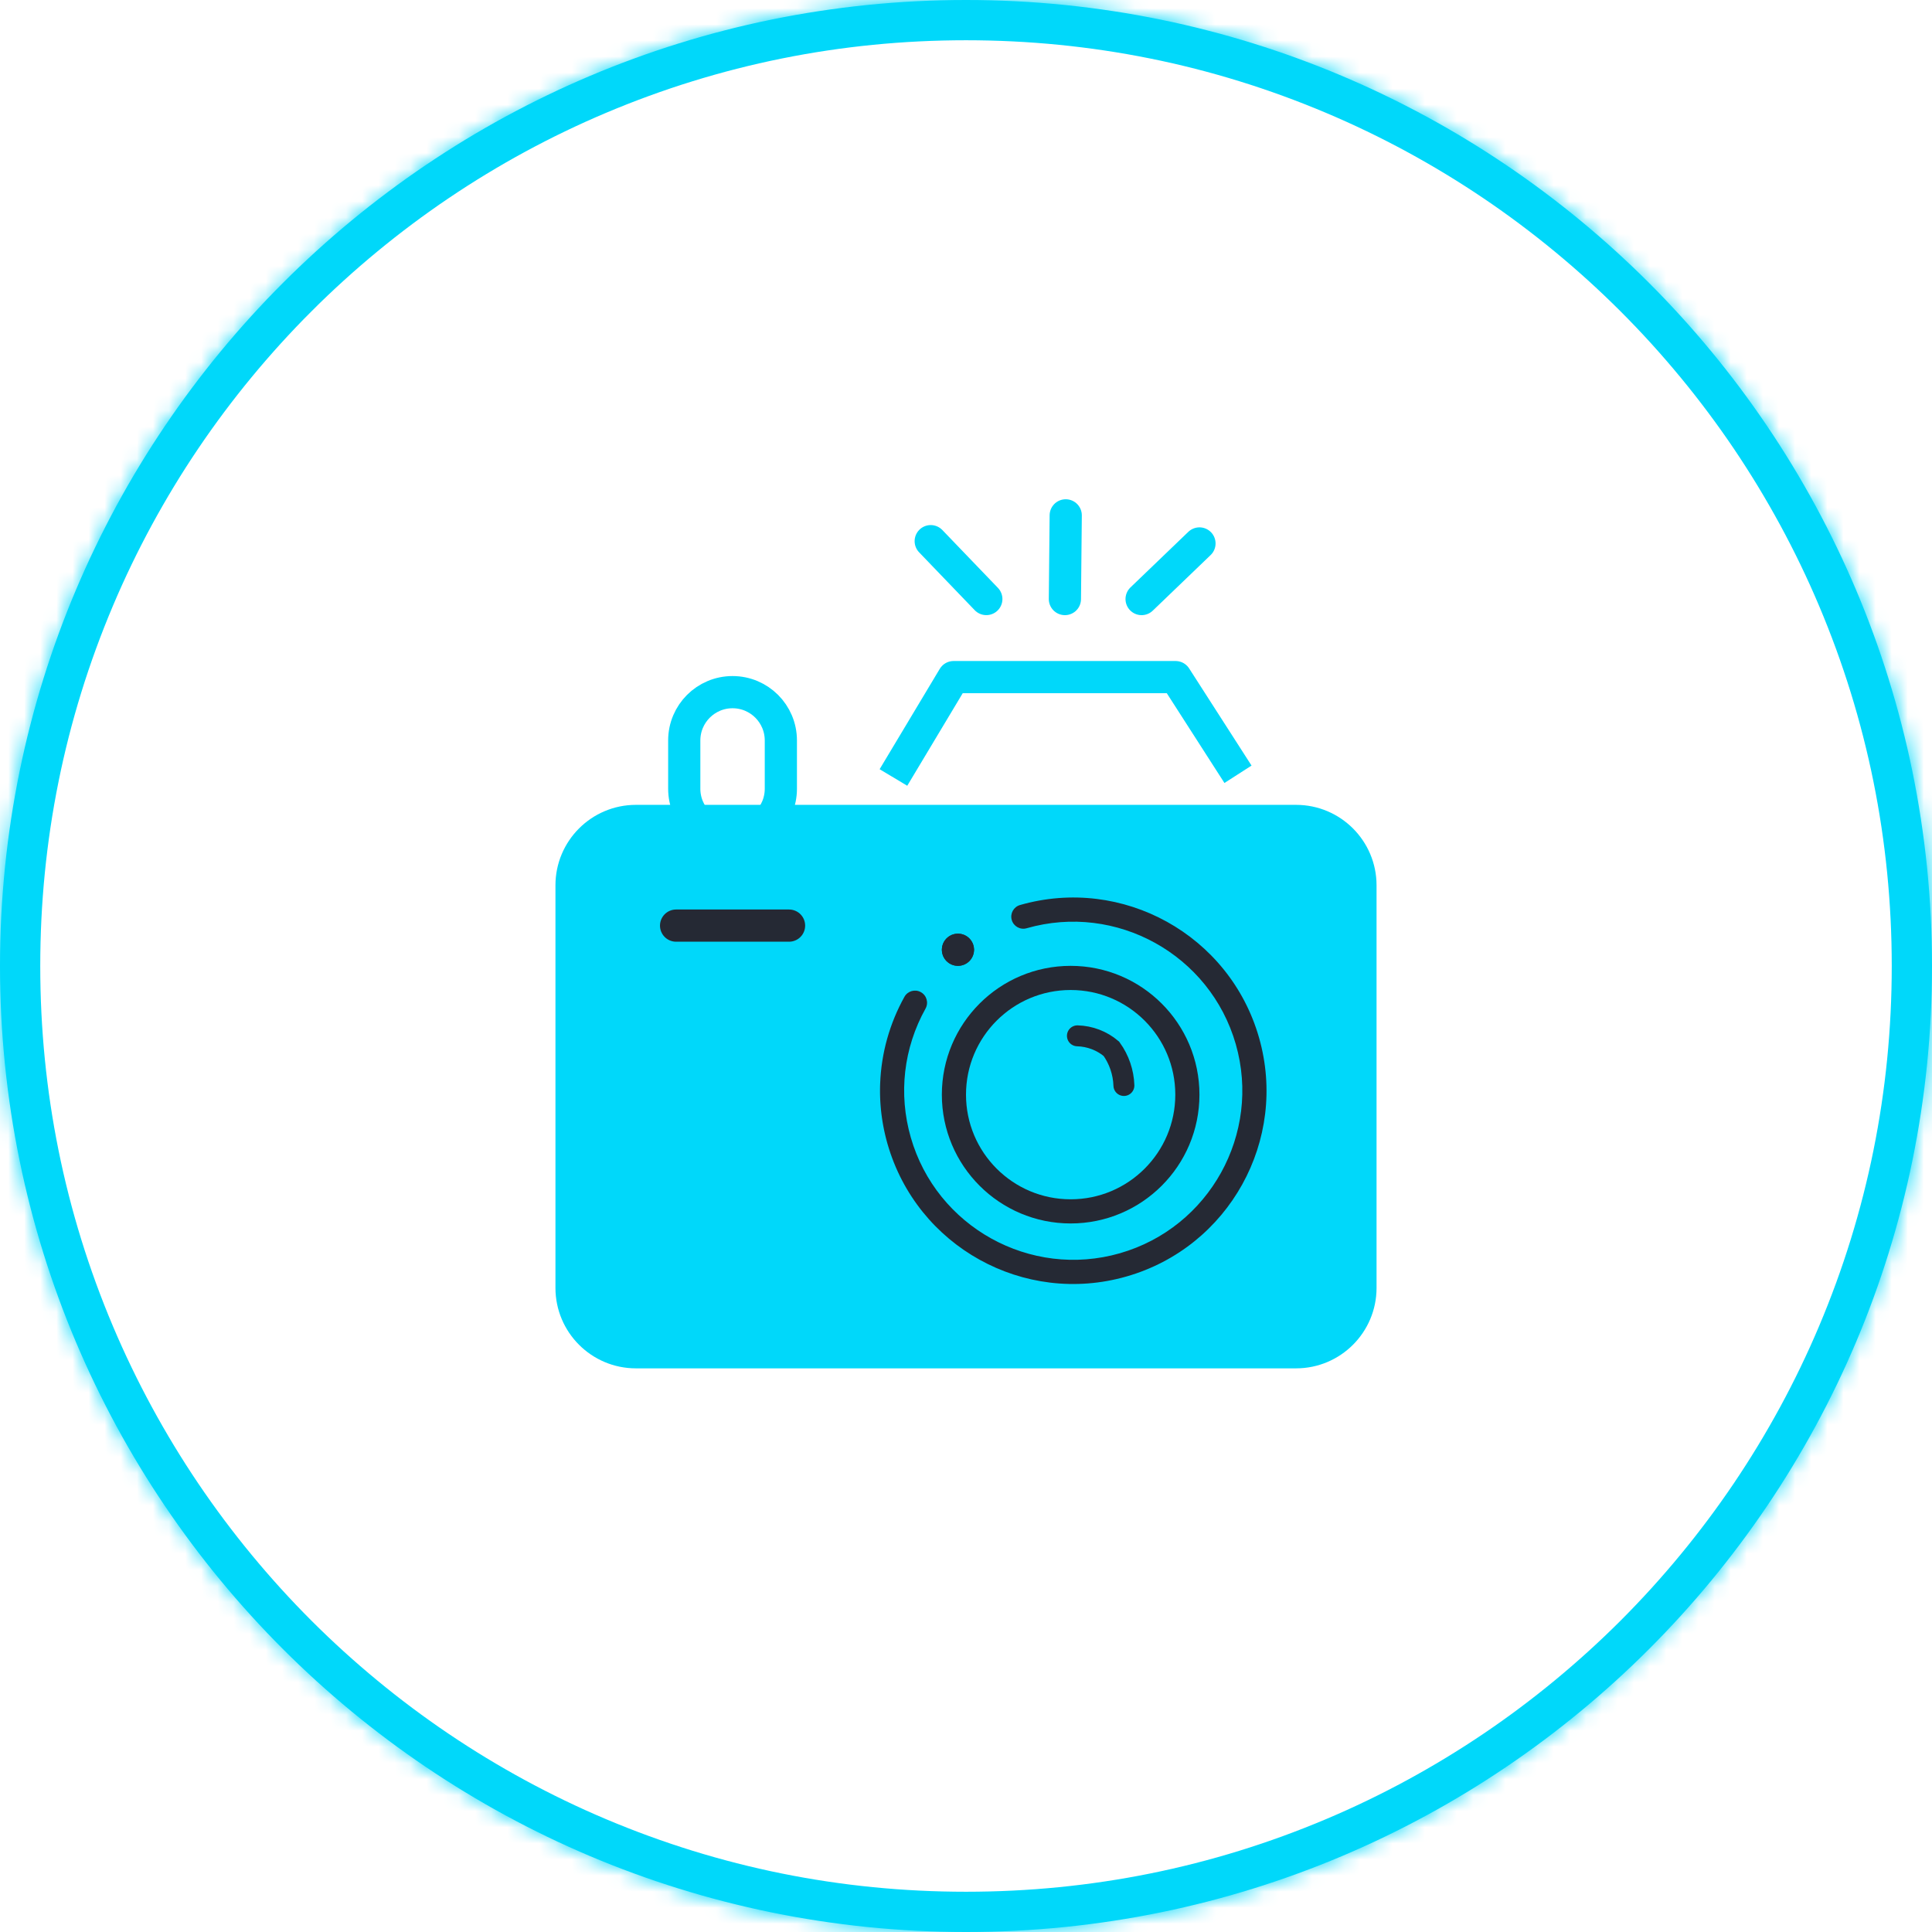<svg width="120" height="120" viewBox="0 0 120 120" fill="none" xmlns="http://www.w3.org/2000/svg">
    <path d="M60 118.5C52.1 118.5 44.44 116.953 37.23 113.903C33.764 112.438 30.421 110.623 27.293 108.51C24.195 106.417 21.282 104.013 18.634 101.366C15.987 98.718 13.583 95.805 11.49 92.707C9.377 89.579 7.562 86.236 6.097 82.77C3.047 75.56 1.5 67.9 1.5 60C1.5 52.1 3.047 44.44 6.097 37.23C7.562 33.764 9.377 30.421 11.49 27.293C13.583 24.195 15.987 21.282 18.634 18.634L17.927 17.927L18.634 18.634C21.282 15.987 24.195 13.583 27.293 11.49C30.421 9.377 33.764 7.562 37.23 6.097C44.44 3.047 52.1 1.5 60 1.5C67.9 1.5 75.56 3.047 82.77 6.097C86.236 7.562 89.579 9.377 92.707 11.49C95.805 13.583 98.718 15.987 101.366 18.634C104.013 21.282 106.417 24.195 108.51 27.293C110.623 30.421 112.438 33.764 113.903 37.23C116.953 44.44 118.5 52.1 118.5 60C118.5 67.9 116.953 75.56 113.903 82.77C112.438 86.236 110.623 89.579 108.51 92.707C106.417 95.805 104.013 98.718 101.366 101.366C98.718 104.013 95.805 106.417 92.707 108.51C89.579 110.623 86.236 112.438 82.77 113.903C75.56 116.953 67.9 118.5 60 118.5Z" stroke="#00D8FA" stroke-width="2"/>
    <mask id="path-2-inside-1_0_1" fill="white">
        <path d="M60 1C52.035 1 44.308 2.56 37.035 5.636C33.539 7.115 30.167 8.945 27.013 11.076C23.889 13.187 20.951 15.611 18.281 18.281C15.611 20.951 13.187 23.889 11.076 27.013C8.945 30.167 7.115 33.539 5.636 37.035C2.56 44.308 1 52.035 1 60C1 67.965 2.56 75.692 5.636 82.965C7.115 86.461 8.945 89.833 11.076 92.987C13.187 96.111 15.611 99.049 18.281 101.719C20.951 104.389 23.889 106.814 27.013 108.924C30.167 111.055 33.539 112.885 37.035 114.364C44.308 117.44 52.035 119 60 119C67.965 119 75.692 117.44 82.965 114.364C86.461 112.885 89.833 111.055 92.987 108.924C96.111 106.814 99.049 104.389 101.719 101.719C104.389 99.049 106.814 96.111 108.924 92.987C111.055 89.833 112.885 86.461 114.364 82.965C117.44 75.692 119 67.965 119 60C119 52.035 117.44 44.308 114.364 37.035C112.885 33.539 111.055 30.167 108.924 27.013C106.814 23.889 104.389 20.951 101.719 18.281C99.049 15.611 96.111 13.187 92.987 11.076C89.833 8.945 86.461 7.115 82.965 5.636C75.692 2.56 67.965 1 60 1ZM60 0C93.137 0 120 26.863 120 60C120 93.137 93.137 120 60 120C26.863 120 0 93.137 0 60C0 26.863 26.863 0 60 0Z"/>
    </mask>
    <path d="M60 1C52.035 1 44.308 2.56 37.035 5.636C33.539 7.115 30.167 8.945 27.013 11.076C23.889 13.187 20.951 15.611 18.281 18.281C15.611 20.951 13.187 23.889 11.076 27.013C8.945 30.167 7.115 33.539 5.636 37.035C2.56 44.308 1 52.035 1 60C1 67.965 2.56 75.692 5.636 82.965C7.115 86.461 8.945 89.833 11.076 92.987C13.187 96.111 15.611 99.049 18.281 101.719C20.951 104.389 23.889 106.814 27.013 108.924C30.167 111.055 33.539 112.885 37.035 114.364C44.308 117.44 52.035 119 60 119C67.965 119 75.692 117.44 82.965 114.364C86.461 112.885 89.833 111.055 92.987 108.924C96.111 106.814 99.049 104.389 101.719 101.719C104.389 99.049 106.814 96.111 108.924 92.987C111.055 89.833 112.885 86.461 114.364 82.965C117.44 75.692 119 67.965 119 60C119 52.035 117.44 44.308 114.364 37.035C112.885 33.539 111.055 30.167 108.924 27.013C106.814 23.889 104.389 20.951 101.719 18.281C99.049 15.611 96.111 13.187 92.987 11.076C89.833 8.945 86.461 7.115 82.965 5.636C75.692 2.56 67.965 1 60 1ZM60 0C93.137 0 120 26.863 120 60C120 93.137 93.137 120 60 120C26.863 120 0 93.137 0 60C0 26.863 26.863 0 60 0Z" fill="#00D8FA"/>
    <path d="M37.035 5.636L37.814 7.478V7.478L37.035 5.636ZM27.013 11.076L25.894 9.418L25.894 9.418L27.013 11.076ZM18.281 18.281L19.695 19.695L19.695 19.695L18.281 18.281ZM11.076 27.013L9.418 25.894L9.418 25.894L11.076 27.013ZM5.636 37.035L7.478 37.814H7.478L5.636 37.035ZM5.636 82.965L7.478 82.186L7.478 82.186L5.636 82.965ZM11.076 92.987L9.418 94.106L9.418 94.106L11.076 92.987ZM18.281 101.719L19.695 100.305H19.695L18.281 101.719ZM27.013 108.924L25.894 110.582H25.894L27.013 108.924ZM37.035 114.364L37.814 112.522L37.035 114.364ZM82.965 114.364L82.186 112.522H82.186L82.965 114.364ZM92.987 108.924L94.106 110.582V110.582L92.987 108.924ZM108.924 92.987L110.582 94.106H110.582L108.924 92.987ZM114.364 82.965L112.522 82.186V82.186L114.364 82.965ZM114.364 37.035L112.522 37.814L114.364 37.035ZM108.924 27.013L110.582 25.894V25.894L108.924 27.013ZM101.719 18.281L100.305 19.695V19.695L101.719 18.281ZM92.987 11.076L94.106 9.418L94.106 9.418L92.987 11.076ZM82.965 5.636L82.186 7.478L82.186 7.478L82.965 5.636ZM60 -1C51.769 -1 43.778 0.613 36.256 3.794L37.814 7.478C44.838 4.507 52.3 3 60 3V-1ZM36.256 3.794C32.64 5.323 29.155 7.215 25.894 9.418L28.133 12.733C31.18 10.674 34.438 8.906 37.814 7.478L36.256 3.794ZM25.894 9.418C22.663 11.601 19.627 14.106 16.866 16.866L19.695 19.695C22.275 17.115 25.114 14.772 28.133 12.733L25.894 9.418ZM16.866 16.866C14.106 19.627 11.601 22.663 9.418 25.894L12.733 28.133C14.772 25.114 17.115 22.275 19.695 19.695L16.866 16.866ZM9.418 25.894C7.215 29.155 5.323 32.64 3.794 36.256L7.478 37.814C8.906 34.438 10.674 31.18 12.733 28.133L9.418 25.894ZM3.794 36.256C0.613 43.778 -1 51.769 -1 60H3C3 52.3 4.507 44.838 7.478 37.814L3.794 36.256ZM-1 60C-1 68.231 0.613 76.222 3.794 83.744L7.478 82.186C4.507 75.162 3 67.7 3 60H-1ZM3.794 83.744C5.323 87.36 7.215 90.845 9.418 94.106L12.733 91.867C10.674 88.82 8.906 85.562 7.478 82.186L3.794 83.744ZM9.418 94.106C11.601 97.337 14.106 100.373 16.866 103.134L19.695 100.305C17.115 97.725 14.772 94.886 12.733 91.867L9.418 94.106ZM16.866 103.134C19.627 105.894 22.663 108.399 25.894 110.582L28.133 107.267C25.114 105.228 22.275 102.885 19.695 100.305L16.866 103.134ZM25.894 110.582C29.155 112.785 32.64 114.677 36.256 116.206L37.814 112.522C34.438 111.094 31.18 109.326 28.133 107.267L25.894 110.582ZM36.256 116.206C43.778 119.387 51.769 121 60 121V117C52.3 117 44.838 115.493 37.814 112.522L36.256 116.206ZM60 121C68.231 121 76.222 119.387 83.744 116.206L82.186 112.522C75.162 115.493 67.7 117 60 117V121ZM83.744 116.206C87.36 114.677 90.845 112.785 94.106 110.582L91.867 107.267C88.82 109.326 85.562 111.094 82.186 112.522L83.744 116.206ZM94.106 110.582C97.337 108.399 100.373 105.894 103.134 103.134L100.305 100.305C97.725 102.885 94.886 105.228 91.867 107.267L94.106 110.582ZM103.134 103.134C105.894 100.373 108.399 97.337 110.582 94.106L107.267 91.867C105.228 94.886 102.885 97.725 100.305 100.305L103.134 103.134ZM110.582 94.106C112.785 90.845 114.677 87.36 116.206 83.744L112.522 82.186C111.094 85.562 109.326 88.82 107.267 91.867L110.582 94.106ZM116.206 83.744C119.387 76.222 121 68.231 121 60H117C117 67.7 115.493 75.162 112.522 82.186L116.206 83.744ZM121 60C121 51.769 119.387 43.778 116.206 36.256L112.522 37.814C115.493 44.838 117 52.3 117 60H121ZM116.206 36.256C114.677 32.64 112.785 29.155 110.582 25.894L107.267 28.133C109.326 31.18 111.094 34.438 112.522 37.814L116.206 36.256ZM110.582 25.894C108.399 22.663 105.894 19.627 103.134 16.866L100.305 19.695C102.885 22.275 105.228 25.114 107.267 28.133L110.582 25.894ZM103.134 16.866C100.373 14.106 97.337 11.601 94.106 9.418L91.867 12.733C94.886 14.772 97.725 17.115 100.305 19.695L103.134 16.866ZM94.106 9.418C90.845 7.215 87.36 5.323 83.744 3.794L82.186 7.478C85.562 8.906 88.82 10.674 91.867 12.733L94.106 9.418ZM83.744 3.794C76.222 0.613 68.231 -1 60 -1V3C67.7 3 75.162 4.507 82.186 7.478L83.744 3.794ZM60 2C92.032 2 118 27.968 118 60H122C122 25.758 94.242 -2 60 -2V2ZM118 60C118 92.032 92.032 118 60 118V122C94.242 122 122 94.242 122 60H118ZM60 118C27.968 118 2 92.032 2 60H-2C-2 94.242 25.758 122 60 122V118ZM2 60C2 27.968 27.968 2 60 2V-2C25.758 -2 -2 25.758 -2 60H2Z" fill="#00D8FA" mask="url(#path-2-inside-1_0_1)"/>
    <path d="M48.5 45.991C48.5 44.334 47.157 42.991 45.5 42.991C43.843 42.991 42.5 44.334 42.5 45.991V48.991C42.5 50.648 43.843 51.991 45.5 51.991C47.157 51.991 48.5 50.648 48.5 48.991V45.991Z" stroke="#00D8FA" stroke-width="2"/>
    <path d="M55.493 48.291L59.229 42.057H73.018L76.894 48.092" stroke="#00D8FA" stroke-width="2" stroke-linejoin="round"/>
    <g filter="url(#filter0_d_0_1)">
        <path d="M80.5 46.991H39.5C36.739 46.991 34.5 49.23 34.5 51.991V76.991C34.5 79.753 36.739 81.991 39.5 81.991H80.5C83.261 81.991 85.5 79.753 85.5 76.991V51.991C85.5 49.23 83.261 46.991 80.5 46.991Z" fill="#00D8FA"/>
    </g>
    <g filter="url(#filter1_d_0_1)">
        <path d="M41.993 54.491H49.009" stroke="#252934" stroke-width="2" stroke-linecap="round"/>
    </g>
    <g filter="url(#filter2_d_0_1)">
        <path d="M66.5 72.241C70.504 72.241 73.75 68.995 73.75 64.991C73.75 60.987 70.504 57.741 66.5 57.741C62.496 57.741 59.25 60.987 59.25 64.991C59.25 68.995 62.496 72.241 66.5 72.241Z" stroke="#252934" stroke-width="1.5"/>
    </g>
    <g filter="url(#filter3_d_0_1)">
        <path d="M63.355 53.213C69.726 51.387 76.371 55.07 78.198 61.441C80.025 67.812 76.341 74.457 69.97 76.284C63.6 78.111 56.954 74.427 55.127 68.056C55.125 68.048 55.123 68.04 55.121 68.033C55.12 68.031 55.12 68.03 55.12 68.028C55.119 68.028 55.119 68.027 55.119 68.027C55.118 68.024 55.118 68.022 55.117 68.019C55.117 68.018 55.117 68.018 55.116 68.017C55.115 68.014 55.115 68.012 55.114 68.01C55.114 68.009 55.114 68.008 55.113 68.007C55.112 68.001 55.11 67.996 55.109 67.991C55.109 67.99 55.108 67.989 55.108 67.987C55.107 67.985 55.107 67.983 55.106 67.981C55.106 67.98 55.105 67.978 55.105 67.977C55.105 67.975 55.104 67.974 55.104 67.972C55.103 67.97 55.103 67.969 55.102 67.967C55.102 67.965 55.102 67.964 55.101 67.963C55.1 67.961 55.1 67.959 55.1 67.957C55.099 67.956 55.099 67.955 55.099 67.953C55.098 67.952 55.097 67.95 55.097 67.948C55.097 67.947 55.096 67.946 55.096 67.944C55.096 67.942 55.095 67.941 55.095 67.94C55.094 67.938 55.094 67.936 55.093 67.935C55.093 67.933 55.093 67.932 55.092 67.93C55.092 67.929 55.091 67.927 55.091 67.925C55.09 67.924 55.09 67.922 55.09 67.921C55.089 67.919 55.089 67.918 55.088 67.916C55.088 67.915 55.087 67.913 55.087 67.911C55.087 67.91 55.086 67.908 55.086 67.907C55.085 67.905 55.085 67.903 55.084 67.901C55.084 67.9 55.084 67.899 55.083 67.897C55.083 67.895 55.082 67.893 55.081 67.891C55.081 67.89 55.081 67.889 55.081 67.888C55.08 67.886 55.08 67.884 55.079 67.882C55.079 67.881 55.078 67.88 55.078 67.879C55.078 67.877 55.077 67.875 55.077 67.874C55.076 67.872 55.076 67.871 55.075 67.869C55.075 67.868 55.075 67.867 55.074 67.865C55.074 67.863 55.073 67.862 55.073 67.86C55.072 67.858 55.072 67.857 55.072 67.855C55.071 67.854 55.071 67.852 55.071 67.851C55.07 67.849 55.07 67.847 55.069 67.846C55.069 67.844 55.068 67.843 55.068 67.841C55.068 67.84 55.067 67.838 55.067 67.837C55.066 67.835 55.066 67.834 55.066 67.832C55.065 67.83 55.065 67.829 55.064 67.827C55.064 67.826 55.063 67.824 55.063 67.823C55.063 67.821 55.062 67.82 55.062 67.818C55.061 67.816 55.061 67.815 55.06 67.813C55.06 67.812 55.06 67.81 55.059 67.808C55.059 67.807 55.058 67.805 55.058 67.804C55.058 67.802 55.057 67.801 55.057 67.799C55.056 67.797 55.056 67.796 55.056 67.794C55.055 67.793 55.055 67.791 55.054 67.79C55.054 67.788 55.053 67.787 55.053 67.785C55.053 67.784 55.052 67.782 55.052 67.781C55.051 67.779 55.051 67.778 55.051 67.776C55.05 67.774 55.05 67.773 55.05 67.771C55.049 67.77 55.049 67.768 55.048 67.766C55.048 67.765 55.047 67.763 55.047 67.762C55.047 67.76 55.046 67.759 55.046 67.757C55.045 67.755 55.045 67.754 55.044 67.752C55.044 67.751 55.044 67.749 55.043 67.748C55.043 67.746 55.043 67.745 55.042 67.743C55.042 67.742 55.041 67.74 55.041 67.738C55.041 67.737 55.04 67.735 55.04 67.734C55.039 67.732 55.039 67.73 55.038 67.729C55.038 67.728 55.038 67.726 55.037 67.724C55.037 67.723 55.036 67.721 55.036 67.72C55.036 67.718 55.035 67.716 55.035 67.715C55.035 67.713 55.034 67.712 55.034 67.71C55.033 67.709 55.033 67.707 55.032 67.706C55.032 67.704 55.032 67.702 55.031 67.701C55.031 67.699 55.031 67.698 55.03 67.696C55.03 67.695 55.029 67.693 55.029 67.692C55.029 67.69 55.028 67.689 55.028 67.687C55.027 67.685 55.027 67.684 55.027 67.682C55.026 67.68 55.026 67.679 55.025 67.677C55.025 67.675 55.025 67.674 55.024 67.673C55.024 67.671 55.023 67.669 55.023 67.668C55.023 67.666 55.022 67.665 55.022 67.664C55.021 67.662 55.021 67.66 55.021 67.658C55.02 67.657 55.02 67.656 55.02 67.654C55.019 67.652 55.019 67.651 55.018 67.649C55.018 67.648 55.018 67.646 55.017 67.645C55.017 67.643 55.016 67.642 55.016 67.64C55.016 67.638 55.015 67.637 55.015 67.635C55.014 67.634 55.014 67.632 55.014 67.63C55.013 67.629 55.013 67.627 55.013 67.626C55.012 67.625 55.012 67.623 55.011 67.622C55.011 67.62 55.011 67.618 55.01 67.617C55.01 67.615 55.01 67.614 55.009 67.613C55.009 67.611 55.008 67.609 55.008 67.607C55.008 67.606 55.007 67.605 55.007 67.603C55.007 67.601 55.006 67.6 55.006 67.598C55.005 67.597 55.005 67.595 55.005 67.594C55.004 67.592 55.004 67.59 55.003 67.589C55.003 67.587 55.003 67.586 55.002 67.585C55.002 67.583 55.002 67.581 55.001 67.579C55.001 67.578 55.001 67.577 55 67.575C55 67.573 54.999 67.572 54.999 67.57C54.998 67.568 54.998 67.567 54.998 67.566C54.997 67.564 54.997 67.562 54.996 67.561C54.996 67.559 54.996 67.558 54.996 67.556C54.995 67.555 54.995 67.553 54.994 67.551C54.994 67.55 54.994 67.549 54.993 67.547C54.993 67.545 54.992 67.543 54.992 67.542C54.992 67.54 54.991 67.539 54.991 67.538C54.991 67.536 54.99 67.534 54.99 67.532C54.989 67.531 54.989 67.529 54.989 67.528C54.988 67.527 54.988 67.525 54.988 67.523C54.987 67.522 54.987 67.52 54.987 67.519C54.986 67.517 54.986 67.516 54.985 67.514C54.985 67.513 54.985 67.511 54.984 67.51C54.984 67.508 54.983 67.506 54.983 67.504C54.983 67.503 54.983 67.502 54.982 67.501C54.982 67.499 54.981 67.497 54.981 67.495C54.981 67.494 54.98 67.493 54.98 67.492C54.98 67.49 54.979 67.488 54.979 67.486C54.978 67.484 54.978 67.483 54.978 67.482C54.977 67.48 54.977 67.478 54.977 67.476C54.976 67.475 54.976 67.474 54.976 67.473C54.975 67.471 54.975 67.469 54.974 67.467C54.974 67.466 54.974 67.464 54.973 67.463C54.973 67.461 54.972 67.459 54.972 67.458C54.972 67.457 54.971 67.454 54.971 67.453C54.971 67.452 54.97 67.45 54.97 67.448C54.97 67.447 54.969 67.445 54.969 67.444C54.969 67.442 54.968 67.441 54.968 67.439C54.968 67.438 54.967 67.436 54.967 67.435C54.967 67.433 54.966 67.431 54.966 67.43C54.965 67.428 54.965 67.427 54.965 67.426C54.964 67.424 54.964 67.422 54.964 67.42C54.963 67.419 54.963 67.417 54.962 67.416C54.962 67.414 54.962 67.412 54.961 67.411C54.961 67.41 54.961 67.408 54.961 67.407C54.96 67.405 54.96 67.403 54.959 67.401C54.959 67.4 54.959 67.398 54.958 67.397C54.958 67.396 54.958 67.394 54.957 67.392C54.957 67.391 54.956 67.389 54.956 67.388C54.956 67.386 54.955 67.385 54.955 67.383C54.955 67.382 54.954 67.38 54.954 67.379C54.954 67.377 54.953 67.375 54.953 67.373C54.953 67.372 54.952 67.371 54.952 67.369C54.952 67.368 54.951 67.366 54.951 67.364C54.95 67.363 54.95 67.361 54.95 67.36C54.949 67.358 54.949 67.356 54.949 67.355C54.948 67.353 54.948 67.352 54.948 67.351C54.947 67.349 54.947 67.347 54.947 67.345C54.946 67.344 54.946 67.342 54.946 67.341C54.945 67.339 54.945 67.338 54.944 67.336C54.944 67.335 54.944 67.333 54.944 67.332C54.943 67.33 54.943 67.328 54.942 67.327C54.942 67.325 54.942 67.323 54.941 67.322C54.941 67.321 54.941 67.319 54.94 67.317C54.94 67.316 54.94 67.314 54.939 67.313C54.939 67.311 54.939 67.31 54.938 67.308C54.938 67.307 54.938 67.305 54.937 67.304C54.937 67.302 54.937 67.3 54.936 67.299C54.936 67.297 54.935 67.295 54.935 67.294C54.935 67.292 54.935 67.291 54.934 67.289C54.934 67.288 54.934 67.286 54.933 67.285C54.933 67.283 54.932 67.281 54.932 67.28C54.932 67.278 54.931 67.277 54.931 67.276C54.931 67.274 54.931 67.272 54.93 67.27C54.93 67.269 54.929 67.267 54.929 67.266C54.929 67.264 54.928 67.263 54.928 67.261C54.928 67.26 54.928 67.258 54.927 67.257C54.927 67.255 54.926 67.254 54.926 67.252C54.926 67.251 54.925 67.249 54.925 67.247C54.925 67.246 54.925 67.244 54.924 67.242C54.924 67.241 54.923 67.239 54.923 67.238C54.923 67.236 54.922 67.235 54.922 67.233C54.922 67.231 54.922 67.23 54.921 67.228C54.921 67.227 54.92 67.225 54.92 67.224C54.92 67.222 54.919 67.221 54.919 67.219C54.919 67.218 54.919 67.216 54.918 67.214C54.918 67.213 54.917 67.211 54.917 67.21C54.917 67.208 54.916 67.207 54.916 67.205C54.916 67.204 54.916 67.202 54.915 67.201C54.915 67.199 54.915 67.197 54.914 67.195C54.914 67.194 54.914 67.193 54.913 67.191C54.913 67.189 54.913 67.188 54.912 67.186C54.912 67.185 54.912 67.183 54.911 67.182C54.911 67.18 54.911 67.178 54.91 67.177C54.91 67.175 54.91 67.174 54.909 67.172C54.909 67.171 54.909 67.169 54.908 67.167C54.908 67.166 54.908 67.164 54.907 67.163C54.907 67.161 54.907 67.16 54.906 67.158C54.906 67.156 54.906 67.155 54.906 67.154C54.905 67.152 54.905 67.15 54.904 67.149C54.904 67.147 54.904 67.146 54.904 67.144C54.903 67.143 54.903 67.141 54.903 67.139C54.902 67.138 54.902 67.136 54.902 67.135C54.901 67.133 54.901 67.132 54.901 67.13C54.9 67.128 54.9 67.127 54.9 67.126C54.899 67.124 54.899 67.122 54.899 67.121C54.898 67.119 54.898 67.118 54.898 67.116C54.898 67.115 54.897 67.113 54.897 67.111C54.897 67.11 54.896 67.108 54.896 67.107C54.896 67.105 54.895 67.103 54.895 67.102C54.895 67.101 54.894 67.099 54.894 67.098C54.894 67.096 54.893 67.094 54.893 67.092C54.893 67.091 54.892 67.09 54.892 67.088C54.892 67.087 54.892 67.085 54.891 67.083C54.891 67.082 54.891 67.08 54.89 67.079C54.89 67.077 54.89 67.076 54.889 67.074C54.889 67.073 54.889 67.071 54.889 67.07C54.888 67.068 54.888 67.066 54.888 67.064C54.887 67.063 54.887 67.062 54.887 67.06C54.886 67.058 54.886 67.057 54.886 67.055C54.885 67.054 54.885 67.052 54.885 67.051C54.885 67.049 54.884 67.047 54.884 67.046C54.884 67.044 54.883 67.043 54.883 67.042C54.883 67.04 54.882 67.038 54.882 67.036C54.882 67.035 54.881 67.034 54.881 67.032C54.881 67.03 54.88 67.029 54.88 67.027C54.88 67.026 54.88 67.024 54.879 67.023C54.879 67.021 54.879 67.019 54.878 67.017C54.878 67.016 54.878 67.015 54.878 67.014C54.877 67.012 54.877 67.01 54.877 67.008C54.876 67.007 54.876 67.005 54.876 67.004C54.875 67.002 54.875 67.001 54.875 66.999C54.874 66.998 54.874 66.996 54.874 66.995C54.874 66.993 54.873 66.991 54.873 66.989C54.873 66.988 54.872 66.987 54.872 66.986C54.872 66.984 54.871 66.982 54.871 66.98C54.871 66.979 54.871 66.977 54.87 66.976C54.87 66.974 54.87 66.972 54.869 66.971C54.869 66.969 54.869 66.968 54.869 66.966C54.868 66.965 54.868 66.963 54.868 66.961C54.867 66.96 54.867 66.959 54.867 66.957C54.867 66.956 54.866 66.954 54.866 66.952C54.865 66.951 54.865 66.949 54.865 66.948C54.865 66.946 54.864 66.944 54.864 66.943C54.864 66.941 54.864 66.94 54.863 66.939C54.863 66.937 54.863 66.935 54.862 66.933C54.862 66.932 54.862 66.931 54.861 66.929C54.861 66.927 54.861 66.926 54.861 66.924C54.86 66.922 54.86 66.921 54.86 66.92C54.859 66.918 54.859 66.916 54.859 66.915C54.858 66.913 54.858 66.912 54.858 66.91C54.858 66.909 54.857 66.907 54.857 66.905C54.857 66.904 54.857 66.903 54.856 66.901C54.856 66.899 54.856 66.897 54.855 66.896C54.855 66.894 54.855 66.893 54.855 66.892C54.854 66.89 54.854 66.888 54.854 66.886C54.853 66.885 54.853 66.884 54.853 66.882C54.853 66.881 54.852 66.879 54.852 66.877C54.852 66.876 54.852 66.875 54.851 66.873C54.851 66.871 54.851 66.869 54.85 66.868C54.85 66.866 54.85 66.865 54.85 66.864C54.849 66.862 54.849 66.86 54.849 66.858C54.848 66.857 54.848 66.856 54.848 66.854C54.847 66.853 54.847 66.851 54.847 66.849C54.847 66.847 54.846 66.847 54.846 66.845C54.846 66.843 54.846 66.841 54.845 66.84C54.845 66.838 54.845 66.837 54.845 66.836C54.844 66.834 54.844 66.832 54.844 66.83C54.843 66.829 54.843 66.828 54.843 66.826C54.843 66.825 54.842 66.823 54.842 66.821C54.842 66.819 54.842 66.818 54.841 66.817C54.841 66.815 54.841 66.813 54.84 66.811C54.84 66.81 54.84 66.809 54.84 66.808C54.839 66.806 54.839 66.804 54.839 66.802C54.838 66.8 54.838 66.8 54.838 66.798C54.838 66.796 54.837 66.794 54.837 66.793C54.837 66.791 54.837 66.79 54.836 66.789C54.836 66.787 54.836 66.785 54.835 66.783C54.835 66.782 54.835 66.781 54.835 66.779C54.834 66.778 54.834 66.776 54.834 66.774C54.834 66.772 54.833 66.772 54.833 66.77C54.833 66.768 54.832 66.766 54.832 66.765C54.832 66.763 54.832 66.762 54.831 66.761C54.831 66.759 54.831 66.757 54.831 66.755C54.83 66.754 54.83 66.753 54.83 66.751C54.83 66.75 54.829 66.748 54.829 66.746C54.829 66.744 54.828 66.743 54.828 66.742C54.828 66.74 54.828 66.738 54.827 66.737C54.827 66.735 54.827 66.734 54.827 66.733C54.826 66.731 54.826 66.729 54.826 66.727C54.825 66.726 54.825 66.725 54.825 66.723C54.825 66.722 54.825 66.72 54.824 66.718C54.824 66.716 54.824 66.716 54.824 66.714C54.823 66.712 54.823 66.71 54.823 66.709C54.822 66.707 54.822 66.706 54.822 66.705C54.822 66.703 54.821 66.701 54.821 66.699C54.821 66.698 54.821 66.697 54.82 66.695C54.82 66.693 54.82 66.692 54.819 66.69C54.819 66.688 54.819 66.688 54.819 66.686C54.819 66.684 54.818 66.682 54.818 66.68C54.818 66.679 54.818 66.678 54.817 66.677C54.817 66.675 54.817 66.673 54.816 66.671C54.816 66.669 54.816 66.669 54.816 66.667C54.816 66.665 54.815 66.663 54.815 66.662C54.815 66.66 54.815 66.659 54.814 66.658C54.814 66.656 54.814 66.654 54.813 66.652C54.813 66.651 54.813 66.65 54.813 66.648C54.812 66.647 54.812 66.645 54.812 66.643C54.812 66.641 54.812 66.641 54.811 66.639C54.811 66.637 54.811 66.635 54.81 66.633C54.81 66.632 54.81 66.631 54.81 66.63C54.809 66.628 54.809 66.626 54.809 66.624C54.809 66.623 54.809 66.622 54.808 66.621C54.808 66.619 54.808 66.617 54.807 66.615C54.807 66.613 54.807 66.612 54.807 66.611C54.806 66.609 54.806 66.607 54.806 66.606C54.806 66.604 54.806 66.603 54.805 66.602C54.805 66.6 54.805 66.598 54.804 66.596C54.804 66.595 54.804 66.594 54.804 66.592C54.803 66.59 54.803 66.589 54.803 66.587C54.803 66.585 54.803 66.584 54.802 66.583C54.802 66.581 54.802 66.579 54.801 66.577C54.801 66.576 54.801 66.575 54.801 66.574C54.801 66.572 54.8 66.57 54.8 66.568C54.8 66.567 54.8 66.565 54.8 66.564C54.799 66.562 54.799 66.561 54.799 66.559C54.798 66.558 54.798 66.556 54.798 66.555C54.798 66.553 54.797 66.551 54.797 66.549C54.797 66.548 54.797 66.547 54.797 66.546C54.796 66.543 54.796 66.542 54.796 66.54C54.796 66.539 54.795 66.537 54.795 66.536C54.795 66.534 54.795 66.532 54.794 66.531C54.794 66.529 54.794 66.528 54.794 66.527C54.793 66.525 54.793 66.523 54.793 66.521C54.793 66.52 54.792 66.519 54.792 66.517C54.792 66.515 54.792 66.514 54.791 66.512C54.791 66.511 54.791 66.509 54.791 66.508C54.791 66.506 54.79 66.504 54.79 66.502C54.79 66.501 54.79 66.5 54.789 66.499C54.789 66.497 54.789 66.495 54.789 66.493C54.788 66.492 54.788 66.491 54.788 66.489C54.788 66.487 54.788 66.486 54.787 66.484C54.787 66.483 54.787 66.481 54.787 66.48C54.786 66.478 54.786 66.476 54.786 66.474C54.786 66.473 54.786 66.472 54.785 66.471C54.785 66.469 54.785 66.467 54.785 66.465C54.784 66.464 54.784 66.463 54.784 66.461C54.784 66.459 54.783 66.458 54.783 66.456C54.783 66.454 54.783 66.453 54.783 66.452C54.782 66.45 54.782 66.448 54.782 66.446C54.782 66.445 54.782 66.444 54.781 66.442C54.781 66.441 54.781 66.439 54.781 66.437C54.78 66.436 54.78 66.434 54.78 66.433C54.78 66.431 54.779 66.43 54.779 66.427C54.779 66.426 54.779 66.425 54.779 66.424C54.778 66.422 54.778 66.42 54.778 66.418C54.778 66.417 54.778 66.416 54.777 66.415C54.777 66.413 54.777 66.411 54.776 66.409C54.776 66.408 54.776 66.406 54.776 66.405C54.776 66.403 54.776 66.401 54.775 66.4C54.775 66.398 54.775 66.397 54.775 66.396C54.774 66.394 54.774 66.392 54.774 66.39C54.774 66.389 54.773 66.388 54.773 66.386C54.773 66.384 54.773 66.383 54.773 66.381C54.772 66.38 54.772 66.378 54.772 66.377C54.772 66.375 54.772 66.373 54.771 66.371C54.771 66.37 54.771 66.369 54.771 66.368C54.77 66.366 54.77 66.364 54.77 66.362C54.77 66.361 54.77 66.359 54.77 66.358C54.769 66.356 54.769 66.355 54.769 66.353C54.769 66.352 54.768 66.35 54.768 66.349C54.768 66.347 54.768 66.345 54.767 66.343C54.767 66.342 54.767 66.341 54.767 66.34C54.767 66.338 54.767 66.336 54.766 66.334C54.766 66.333 54.766 66.331 54.766 66.33C54.765 66.328 54.765 66.327 54.765 66.325C54.765 66.323 54.765 66.322 54.764 66.321C54.764 66.319 54.764 66.317 54.764 66.315C54.764 66.314 54.763 66.313 54.763 66.312C54.763 66.31 54.763 66.308 54.762 66.306C54.762 66.305 54.762 66.304 54.762 66.302C54.762 66.3 54.761 66.299 54.761 66.296C54.761 66.295 54.761 66.294 54.761 66.293C54.761 66.291 54.76 66.289 54.76 66.287C54.76 66.286 54.76 66.285 54.76 66.284C54.759 66.282 54.759 66.28 54.759 66.278C54.759 66.277 54.758 66.275 54.758 66.274C54.758 66.272 54.758 66.27 54.758 66.268C54.757 66.267 54.757 66.266 54.757 66.265C54.757 66.263 54.757 66.261 54.756 66.259C54.756 66.258 54.756 66.257 54.756 66.255C54.756 66.254 54.755 66.252 54.755 66.25C54.755 66.249 54.755 66.247 54.755 66.246C54.755 66.244 54.754 66.242 54.754 66.24C54.754 66.239 54.754 66.238 54.754 66.237C54.753 66.235 54.753 66.233 54.753 66.231C54.753 66.23 54.752 66.229 54.752 66.228C54.752 66.226 54.752 66.224 54.752 66.222C54.752 66.221 54.751 66.219 54.751 66.218C54.751 66.216 54.751 66.214 54.751 66.212C54.75 66.211 54.75 66.21 54.75 66.209C54.75 66.207 54.749 66.205 54.749 66.203C54.749 66.202 54.749 66.201 54.749 66.199C54.749 66.198 54.748 66.195 54.748 66.194C54.748 66.192 54.748 66.191 54.748 66.19C54.748 66.188 54.747 66.186 54.747 66.184C54.747 66.183 54.747 66.182 54.747 66.181C54.746 66.179 54.746 66.177 54.746 66.175C54.746 66.174 54.746 66.172 54.745 66.171C54.745 66.169 54.745 66.168 54.745 66.166C54.745 66.165 54.744 66.163 54.744 66.162C54.744 66.16 54.744 66.158 54.744 66.156C54.743 66.155 54.743 66.154 54.743 66.153C54.743 66.151 54.743 66.149 54.742 66.147C54.742 66.146 54.742 66.144 54.742 66.143C54.742 66.141 54.742 66.139 54.741 66.138C54.741 66.136 54.741 66.135 54.741 66.134C54.741 66.132 54.74 66.13 54.74 66.128C54.74 66.127 54.74 66.126 54.74 66.124C54.74 66.123 54.739 66.121 54.739 66.119C54.739 66.118 54.739 66.116 54.739 66.115C54.739 66.114 54.738 66.111 54.738 66.11C54.738 66.108 54.738 66.107 54.738 66.106C54.737 66.104 54.737 66.102 54.737 66.1C54.737 66.099 54.737 66.098 54.737 66.097C54.736 66.095 54.736 66.093 54.736 66.091C54.736 66.09 54.736 66.088 54.736 66.087C54.735 66.085 54.735 66.083 54.735 66.082C54.735 66.08 54.735 66.079 54.734 66.078C54.734 66.076 54.734 66.074 54.734 66.072C54.734 66.071 54.734 66.07 54.733 66.068C54.733 66.067 54.733 66.065 54.733 66.063C54.733 66.062 54.733 66.06 54.733 66.059C54.732 66.057 54.732 66.055 54.732 66.053C54.732 66.052 54.731 66.051 54.731 66.05C54.731 66.048 54.731 66.046 54.731 66.044C54.731 66.043 54.73 66.042 54.73 66.04C54.73 66.039 54.73 66.037 54.73 66.035C54.73 66.034 54.73 66.032 54.729 66.031C54.729 66.029 54.729 66.027 54.729 66.025C54.729 66.024 54.728 66.023 54.728 66.022C54.728 66.02 54.728 66.018 54.728 66.016C54.728 66.015 54.727 66.014 54.727 66.012C54.727 66.01 54.727 66.009 54.727 66.007C54.727 66.005 54.727 66.004 54.726 66.003C54.726 66.001 54.726 65.999 54.726 65.997C54.726 65.996 54.725 65.995 54.725 65.994C54.725 65.992 54.725 65.99 54.725 65.988C54.725 65.987 54.724 65.986 54.724 65.984C54.724 65.983 54.724 65.981 54.724 65.979C54.724 65.978 54.724 65.976 54.723 65.975C54.723 65.973 54.723 65.971 54.723 65.969C54.723 65.968 54.723 65.967 54.722 65.966C54.722 65.964 54.722 65.962 54.722 65.96C54.722 65.959 54.722 65.958 54.721 65.956C54.721 65.954 54.721 65.953 54.721 65.951C54.721 65.949 54.721 65.948 54.721 65.947C54.72 65.945 54.72 65.943 54.72 65.941C54.72 65.94 54.72 65.939 54.72 65.938C54.719 65.936 54.719 65.934 54.719 65.932C54.719 65.931 54.719 65.93 54.719 65.929C54.718 65.927 54.718 65.924 54.718 65.922C54.718 65.921 54.718 65.92 54.718 65.919C54.718 65.917 54.717 65.915 54.717 65.913C54.717 65.912 54.717 65.911 54.717 65.91C54.717 65.908 54.716 65.906 54.716 65.904C54.716 65.903 54.716 65.901 54.716 65.901C54.716 65.898 54.715 65.896 54.715 65.894C54.715 65.894 54.715 65.892 54.715 65.891C54.715 65.889 54.715 65.887 54.714 65.885C54.714 65.884 54.714 65.883 54.714 65.882C54.714 65.88 54.714 65.878 54.714 65.876C54.713 65.875 54.713 65.873 54.713 65.873C54.713 65.871 54.713 65.868 54.713 65.866C54.712 65.866 54.712 65.864 54.712 65.863C54.712 65.861 54.712 65.859 54.712 65.857C54.712 65.856 54.712 65.855 54.712 65.854C54.711 65.852 54.711 65.85 54.711 65.848C54.711 65.847 54.711 65.845 54.711 65.845C54.71 65.843 54.71 65.84 54.71 65.838C54.71 65.837 54.71 65.836 54.71 65.835C54.709 65.833 54.709 65.831 54.709 65.829C54.709 65.828 54.709 65.827 54.709 65.826C54.709 65.824 54.709 65.822 54.708 65.82C54.708 65.819 54.708 65.817 54.708 65.817C54.708 65.815 54.708 65.812 54.708 65.81C54.707 65.809 54.707 65.808 54.707 65.807C54.707 65.805 54.707 65.803 54.707 65.801C54.706 65.8 54.706 65.799 54.706 65.798C54.706 65.796 54.706 65.794 54.706 65.792C54.706 65.791 54.706 65.789 54.706 65.789C54.705 65.787 54.705 65.784 54.705 65.782C54.705 65.781 54.705 65.78 54.705 65.779C54.705 65.777 54.704 65.775 54.704 65.773C54.704 65.772 54.704 65.771 54.704 65.77C54.704 65.768 54.703 65.766 54.703 65.764C54.703 65.763 54.703 65.761 54.703 65.76C54.703 65.759 54.703 65.756 54.703 65.754C54.703 65.754 54.702 65.752 54.702 65.751C54.702 65.749 54.702 65.747 54.702 65.745C54.702 65.744 54.702 65.743 54.702 65.742C54.701 65.74 54.701 65.738 54.701 65.736C54.701 65.735 54.701 65.733 54.701 65.733C54.701 65.731 54.7 65.728 54.7 65.726C54.7 65.725 54.7 65.724 54.7 65.723C54.7 65.721 54.7 65.719 54.699 65.717C54.699 65.716 54.699 65.715 54.699 65.714C54.699 65.712 54.699 65.71 54.699 65.708C54.699 65.707 54.699 65.705 54.698 65.705C54.698 65.703 54.698 65.7 54.698 65.698C54.698 65.698 54.698 65.696 54.698 65.695C54.697 65.693 54.697 65.691 54.697 65.689C54.697 65.688 54.697 65.687 54.697 65.686C54.697 65.684 54.697 65.682 54.696 65.68C54.696 65.679 54.696 65.677 54.696 65.677C54.696 65.674 54.696 65.672 54.696 65.67C54.696 65.669 54.696 65.668 54.696 65.667C54.695 65.665 54.695 65.663 54.695 65.661C54.695 65.66 54.695 65.659 54.695 65.658C54.695 65.656 54.694 65.654 54.694 65.652C54.694 65.651 54.694 65.649 54.694 65.649C54.694 65.647 54.694 65.644 54.694 65.642C54.694 65.642 54.693 65.64 54.693 65.639C54.693 65.637 54.693 65.635 54.693 65.633C54.693 65.632 54.693 65.631 54.693 65.63C54.693 65.628 54.692 65.626 54.692 65.624C54.692 65.623 54.692 65.621 54.692 65.621C54.692 65.618 54.692 65.616 54.691 65.614C54.691 65.614 54.691 65.612 54.691 65.611C54.691 65.609 54.691 65.607 54.691 65.605C54.691 65.604 54.691 65.603 54.691 65.602C54.69 65.6 54.69 65.598 54.69 65.596C54.69 65.595 54.69 65.594 54.69 65.593C54.69 65.591 54.69 65.588 54.689 65.586C54.689 65.585 54.689 65.584 54.689 65.583C54.689 65.581 54.689 65.579 54.689 65.577C54.689 65.576 54.689 65.575 54.689 65.574C54.688 65.572 54.688 65.57 54.688 65.568C54.688 65.567 54.688 65.566 54.688 65.565C54.688 65.562 54.688 65.561 54.688 65.558C54.687 65.557 54.687 65.556 54.687 65.555C54.687 65.553 54.687 65.551 54.687 65.549C54.687 65.548 54.687 65.547 54.687 65.546C54.687 65.544 54.686 65.542 54.686 65.54C54.686 65.539 54.686 65.538 54.686 65.537C54.686 65.535 54.686 65.533 54.686 65.531C54.685 65.529 54.685 65.528 54.685 65.527C54.685 65.525 54.685 65.523 54.685 65.521C54.685 65.52 54.685 65.519 54.685 65.518C54.685 65.516 54.684 65.514 54.684 65.512C54.684 65.511 54.684 65.51 54.684 65.509C54.684 65.507 54.684 65.505 54.684 65.502C54.684 65.501 54.684 65.501 54.684 65.499C54.683 65.497 54.683 65.495 54.683 65.493C54.683 65.492 54.683 65.491 54.683 65.49C54.683 65.488 54.683 65.486 54.683 65.484C54.682 65.483 54.682 65.482 54.682 65.481C54.682 65.479 54.682 65.477 54.682 65.474C54.682 65.473 54.682 65.473 54.682 65.472C54.682 65.469 54.682 65.467 54.681 65.465C54.681 65.464 54.681 65.463 54.681 65.462C54.681 65.46 54.681 65.458 54.681 65.456C54.681 65.455 54.681 65.454 54.681 65.453C54.681 65.451 54.681 65.449 54.68 65.447C54.68 65.445 54.68 65.445 54.68 65.444C54.68 65.442 54.68 65.439 54.68 65.437C54.68 65.436 54.68 65.435 54.68 65.434C54.679 65.432 54.679 65.43 54.679 65.428C54.679 65.427 54.679 65.426 54.679 65.425C54.679 65.423 54.679 65.421 54.679 65.419C54.679 65.418 54.679 65.417 54.678 65.416C54.678 65.413 54.678 65.411 54.678 65.409C54.678 65.408 54.678 65.407 54.678 65.406C54.678 65.404 54.678 65.402 54.678 65.4C54.678 65.399 54.678 65.398 54.678 65.397C54.677 65.395 54.677 65.393 54.677 65.391C54.677 65.39 54.677 65.389 54.677 65.388C54.677 65.385 54.677 65.383 54.677 65.381C54.677 65.38 54.677 65.379 54.676 65.378C54.676 65.376 54.676 65.374 54.676 65.372C54.676 65.371 54.676 65.37 54.676 65.369C54.676 65.367 54.676 65.365 54.676 65.363C54.676 65.362 54.676 65.361 54.675 65.36C54.675 65.358 54.675 65.356 54.675 65.353C54.675 65.352 54.675 65.352 54.675 65.35C54.675 65.348 54.675 65.346 54.675 65.344C54.675 65.343 54.675 65.342 54.675 65.341C54.675 65.339 54.674 65.337 54.674 65.335C54.674 65.334 54.674 65.333 54.674 65.332C54.674 65.33 54.674 65.328 54.674 65.325C54.674 65.324 54.674 65.324 54.674 65.323C54.673 65.32 54.673 65.318 54.673 65.316C54.673 65.315 54.673 65.314 54.673 65.313C54.673 65.311 54.673 65.309 54.673 65.307C54.673 65.305 54.673 65.305 54.673 65.304C54.673 65.302 54.672 65.299 54.672 65.297C54.672 65.296 54.672 65.296 54.672 65.295C54.672 65.293 54.672 65.29 54.672 65.288C54.672 65.287 54.672 65.287 54.672 65.285C54.672 65.283 54.672 65.281 54.672 65.279C54.672 65.278 54.672 65.277 54.672 65.276C54.671 65.274 54.671 65.272 54.671 65.269C54.671 65.268 54.671 65.268 54.671 65.267C54.671 65.265 54.671 65.262 54.671 65.26C54.671 65.259 54.671 65.258 54.671 65.258C54.671 65.255 54.67 65.253 54.67 65.251C54.67 65.25 54.67 65.249 54.67 65.248C54.67 65.246 54.67 65.244 54.67 65.242C54.67 65.241 54.67 65.24 54.67 65.239C54.67 65.237 54.67 65.234 54.67 65.232C54.67 65.231 54.669 65.23 54.669 65.23C54.669 65.227 54.669 65.225 54.669 65.223C54.669 65.222 54.669 65.221 54.669 65.22C54.669 65.218 54.669 65.216 54.669 65.214C54.669 65.213 54.669 65.212 54.669 65.211C54.669 65.209 54.669 65.207 54.669 65.204C54.668 65.204 54.668 65.203 54.668 65.202C54.668 65.2 54.668 65.197 54.668 65.195C54.668 65.194 54.668 65.193 54.668 65.192C54.668 65.19 54.668 65.188 54.668 65.186C54.668 65.185 54.668 65.184 54.668 65.183C54.668 65.181 54.667 65.179 54.667 65.176C54.667 65.175 54.667 65.175 54.667 65.174C54.667 65.171 54.667 65.169 54.667 65.167C54.667 65.166 54.667 65.165 54.667 65.165C54.667 65.162 54.667 65.16 54.667 65.158C54.667 65.157 54.667 65.156 54.667 65.155C54.667 65.153 54.666 65.151 54.666 65.148C54.666 65.147 54.666 65.147 54.666 65.146C54.666 65.144 54.666 65.141 54.666 65.139C54.666 65.138 54.666 65.137 54.666 65.137C54.666 65.135 54.666 65.132 54.666 65.13C54.666 65.129 54.666 65.128 54.666 65.127C54.666 65.125 54.666 65.123 54.666 65.12C54.666 65.12 54.666 65.119 54.665 65.118C54.665 65.116 54.665 65.114 54.665 65.111C54.665 65.11 54.665 65.11 54.665 65.109C54.665 65.107 54.665 65.104 54.665 65.102C54.665 65.101 54.665 65.1 54.665 65.1C54.665 65.097 54.665 65.095 54.665 65.092C54.665 65.092 54.665 65.091 54.665 65.09C54.664 65.088 54.664 65.086 54.664 65.083C54.664 65.082 54.664 65.082 54.664 65.081C54.664 65.079 54.664 65.076 54.664 65.074C54.664 65.073 54.664 65.073 54.664 65.072C54.664 65.069 54.664 65.067 54.664 65.065C54.664 65.064 54.664 65.063 54.664 65.062C54.664 65.06 54.664 65.058 54.664 65.055C54.664 65.054 54.664 65.054 54.664 65.053C54.663 65.051 54.663 65.049 54.663 65.046C54.663 65.045 54.663 65.045 54.663 65.044C54.663 65.041 54.663 65.039 54.663 65.037C54.663 65.036 54.663 65.035 54.663 65.035C54.663 65.032 54.663 65.03 54.663 65.028C54.663 65.027 54.663 65.026 54.663 65.025C54.663 65.023 54.663 65.02 54.663 65.018C54.663 65.017 54.663 65.017 54.663 65.016C54.663 65.014 54.663 65.011 54.663 65.009C54.663 65.008 54.663 65.007 54.662 65.007C54.662 65.004 54.662 65.002 54.662 64.999C54.662 64.999 54.662 64.998 54.662 64.998C54.662 64.995 54.662 64.993 54.662 64.99C54.662 64.99 54.662 64.989 54.662 64.988C54.662 64.986 54.662 64.984 54.662 64.981C54.662 64.98 54.662 64.98 54.662 64.979C54.662 64.976 54.662 64.974 54.662 64.972C54.662 64.971 54.662 64.97 54.662 64.97C54.662 64.967 54.662 64.965 54.661 64.962C54.661 64.962 54.661 64.961 54.661 64.96C54.661 64.958 54.661 64.956 54.661 64.953C54.661 64.952 54.661 64.952 54.661 64.951C54.661 64.948 54.661 64.946 54.661 64.944C54.661 64.943 54.661 64.943 54.661 64.942C54.661 64.939 54.661 64.937 54.661 64.934C54.661 64.934 54.661 64.933 54.661 64.933C54.661 64.93 54.661 64.928 54.661 64.925C54.661 64.924 54.661 64.924 54.661 64.923C54.661 64.921 54.661 64.918 54.661 64.916C54.661 64.915 54.661 64.915 54.661 64.914C54.661 64.911 54.661 64.909 54.661 64.907C54.661 64.906 54.661 64.905 54.661 64.905C54.661 64.902 54.661 64.9 54.66 64.897C54.66 64.897 54.66 64.896 54.66 64.895C54.66 64.893 54.66 64.891 54.66 64.888C54.66 64.887 54.66 64.887 54.66 64.886C54.66 64.884 54.66 64.881 54.66 64.879C54.66 64.878 54.66 64.878 54.66 64.877C54.66 64.874 54.66 64.872 54.66 64.87C54.66 64.869 54.66 64.868 54.66 64.868C54.66 64.865 54.66 64.863 54.66 64.86C54.66 64.859 54.66 64.859 54.66 64.858C54.66 64.856 54.66 64.853 54.66 64.851C54.66 64.85 54.66 64.85 54.66 64.849C54.66 64.847 54.66 64.844 54.66 64.842C54.66 64.841 54.66 64.841 54.66 64.84C54.66 64.837 54.66 64.835 54.66 64.832C54.66 64.832 54.66 64.831 54.66 64.831C54.66 64.828 54.66 64.826 54.66 64.823C54.66 64.822 54.66 64.822 54.66 64.821C54.66 64.819 54.66 64.816 54.66 64.814C54.66 64.813 54.66 64.812 54.66 64.812C54.66 64.81 54.66 64.807 54.66 64.805C54.66 64.804 54.66 64.803 54.66 64.803C54.66 64.8 54.66 64.798 54.66 64.795C54.66 64.795 54.66 64.794 54.66 64.793C54.66 64.791 54.66 64.789 54.66 64.786C54.66 64.786 54.66 64.784 54.66 64.784C54.66 64.782 54.66 64.779 54.66 64.777C54.66 64.776 54.66 64.775 54.66 64.775C54.66 64.772 54.66 64.77 54.66 64.767C54.66 64.767 54.66 64.766 54.66 64.766C54.66 64.763 54.66 64.76 54.66 64.758C54.66 64.758 54.66 64.757 54.66 64.757C54.66 64.754 54.66 64.751 54.66 64.749C54.66 64.748 54.66 64.748 54.66 64.747C54.66 64.745 54.66 64.742 54.66 64.739C54.66 64.739 54.66 64.738 54.66 64.738C54.66 64.736 54.66 64.733 54.66 64.73C54.66 64.73 54.66 64.729 54.66 64.729C54.66 64.726 54.66 64.723 54.66 64.721C54.66 64.72 54.66 64.72 54.66 64.719C54.66 64.717 54.66 64.714 54.66 64.712C54.66 64.711 54.66 64.711 54.66 64.71C54.66 64.707 54.66 64.705 54.66 64.702C54.66 64.702 54.66 64.702 54.66 64.702C54.66 64.699 54.66 64.696 54.66 64.693C54.66 64.693 54.66 64.692 54.66 64.692C54.66 64.689 54.66 64.686 54.66 64.684C54.66 64.683 54.66 64.683 54.66 64.683C54.66 64.68 54.66 64.677 54.66 64.674C54.66 64.674 54.66 64.674 54.66 64.673C54.66 64.671 54.66 64.668 54.66 64.665C54.66 64.665 54.66 64.665 54.66 64.665C54.66 64.662 54.66 64.659 54.66 64.656C54.66 64.656 54.66 64.655 54.66 64.655C54.66 64.652 54.66 64.649 54.66 64.646C54.66 64.647 54.66 64.646 54.66 64.646C54.66 64.643 54.66 64.64 54.66 64.637C54.66 64.638 54.66 64.637 54.66 64.637C54.66 64.634 54.66 64.631 54.66 64.627C54.66 64.625 54.66 64.622 54.66 64.619C54.66 64.618 54.66 64.618 54.66 64.618C54.66 64.615 54.66 64.612 54.66 64.609C54.66 64.606 54.66 64.603 54.66 64.6C54.66 64.6 54.66 64.6 54.66 64.599C54.66 64.596 54.66 64.593 54.66 64.591C54.66 64.588 54.661 64.585 54.661 64.582C54.661 64.582 54.661 64.581 54.661 64.581C54.661 64.578 54.661 64.575 54.661 64.572C54.661 64.569 54.661 64.566 54.661 64.563C54.661 64.56 54.661 64.556 54.661 64.554C54.661 64.551 54.661 64.548 54.661 64.545C54.661 64.544 54.661 64.544 54.661 64.544C54.661 64.541 54.661 64.538 54.661 64.535C54.661 64.532 54.661 64.529 54.661 64.526C54.661 64.523 54.662 64.519 54.662 64.516C54.662 64.513 54.662 64.511 54.662 64.508C54.662 64.505 54.662 64.501 54.662 64.498C54.662 64.495 54.662 64.492 54.662 64.489C54.662 64.483 54.663 64.477 54.663 64.471C54.663 64.468 54.663 64.464 54.663 64.461C54.663 64.458 54.663 64.455 54.663 64.452C54.663 64.449 54.663 64.446 54.663 64.443C54.663 64.44 54.663 64.436 54.663 64.434C54.664 64.431 54.664 64.427 54.664 64.424C54.664 64.421 54.664 64.418 54.664 64.415C54.664 64.409 54.664 64.403 54.665 64.397C54.664 64.397 54.665 64.396 54.665 64.397C54.665 64.394 54.665 64.39 54.665 64.387C54.665 64.384 54.665 64.381 54.665 64.378C54.665 64.379 54.665 64.378 54.665 64.378C54.665 64.372 54.666 64.366 54.666 64.359C54.666 64.36 54.666 64.359 54.666 64.359C54.666 64.347 54.666 64.335 54.667 64.322C54.667 64.316 54.667 64.31 54.668 64.304C54.738 62.392 55.267 60.548 56.176 58.914C56.378 58.552 56.834 58.422 57.196 58.624C57.558 58.825 57.688 59.282 57.487 59.644C56.12 62.1 55.795 64.941 56.569 67.643C58.165 73.208 63.991 76.438 69.557 74.842C75.122 73.246 78.352 67.42 76.756 61.854C75.16 56.289 69.334 53.059 63.768 54.655C63.37 54.77 62.955 54.539 62.841 54.141C62.727 53.743 62.957 53.328 63.355 53.213Z" fill="#252934"/>
    </g>
    <g filter="url(#filter4_d_0_1)">
        <path d="M66.92 61.337C67.695 61.358 68.439 61.643 69.031 62.143C69.51 62.809 69.78 63.603 69.808 64.422" stroke="#252934" stroke-width="1.3" stroke-linecap="round"/>
    </g>
    <g filter="url(#filter5_d_0_1)">
        <path d="M59.5 56.991C60.052 56.991 60.5 56.544 60.5 55.991C60.5 55.439 60.052 54.991 59.5 54.991C58.948 54.991 58.5 55.439 58.5 55.991C58.5 56.544 58.948 56.991 59.5 56.991Z" fill="#252934"/>
        <path d="M59.5 56.491C59.776 56.491 60 56.267 60 55.991C60 55.715 59.776 55.491 59.5 55.491C59.224 55.491 59 55.715 59 55.991C59 56.267 59.224 56.491 59.5 56.491Z" stroke="#252934"/>
    </g>
    <path d="M57.809 33.613L59.967 35.859L61.262 37.207" stroke="#00D8FA" stroke-width="2" stroke-linecap="round"/>
    <path d="M74.501 33.755L72.255 35.913L70.907 37.208" stroke="#00D8FA" stroke-width="2" stroke-linecap="round"/>
    <path d="M66.194 32.01L66.162 35.258L66.143 37.208" stroke="#00D8FA" stroke-width="2" stroke-linecap="round"/>
    <defs>
        <filter id="filter0_d_0_1" x="28.5" y="43.991" width="63" height="47" filterUnits="userSpaceOnUse" color-interpolation-filters="sRGB">
            <feFlood flood-opacity="0" result="BackgroundImageFix"/>
            <feColorMatrix in="SourceAlpha" type="matrix" values="0 0 0 0 0 0 0 0 0 0 0 0 0 0 0 0 0 0 127 0" result="hardAlpha"/>
            <feOffset dy="3"/>
            <feGaussianBlur stdDeviation="3"/>
            <feColorMatrix type="matrix" values="0 0 0 0 0 0 0 0 0 0 0 0 0 0 0 0 0 0 0.161 0"/>
            <feBlend mode="normal" in2="BackgroundImageFix" result="effect1_dropShadow_0_1"/>
            <feBlend mode="normal" in="SourceGraphic" in2="effect1_dropShadow_0_1" result="shape"/>
        </filter>
        <filter id="filter1_d_0_1" x="34.993" y="50.491" width="21.016" height="14" filterUnits="userSpaceOnUse" color-interpolation-filters="sRGB">
            <feFlood flood-opacity="0" result="BackgroundImageFix"/>
            <feColorMatrix in="SourceAlpha" type="matrix" values="0 0 0 0 0 0 0 0 0 0 0 0 0 0 0 0 0 0 127 0" result="hardAlpha"/>
            <feOffset dy="3"/>
            <feGaussianBlur stdDeviation="3"/>
            <feColorMatrix type="matrix" values="0 0 0 0 0 0 0 0 0 0 0 0 0 0 0 0 0 0 0.161 0"/>
            <feBlend mode="normal" in2="BackgroundImageFix" result="effect1_dropShadow_0_1"/>
            <feBlend mode="normal" in="SourceGraphic" in2="effect1_dropShadow_0_1" result="shape"/>
        </filter>
        <filter id="filter2_d_0_1" x="52.5" y="53.991" width="28" height="28" filterUnits="userSpaceOnUse" color-interpolation-filters="sRGB">
            <feFlood flood-opacity="0" result="BackgroundImageFix"/>
            <feColorMatrix in="SourceAlpha" type="matrix" values="0 0 0 0 0 0 0 0 0 0 0 0 0 0 0 0 0 0 127 0" result="hardAlpha"/>
            <feOffset dy="3"/>
            <feGaussianBlur stdDeviation="3"/>
            <feColorMatrix type="matrix" values="0 0 0 0 0 0 0 0 0 0 0 0 0 0 0 0 0 0 0.161 0"/>
            <feBlend mode="normal" in2="BackgroundImageFix" result="effect1_dropShadow_0_1"/>
            <feBlend mode="normal" in="SourceGraphic" in2="effect1_dropShadow_0_1" result="shape"/>
        </filter>
        <filter id="filter3_d_0_1" x="48.66" y="49.745" width="36.006" height="36.006" filterUnits="userSpaceOnUse" color-interpolation-filters="sRGB">
            <feFlood flood-opacity="0" result="BackgroundImageFix"/>
            <feColorMatrix in="SourceAlpha" type="matrix" values="0 0 0 0 0 0 0 0 0 0 0 0 0 0 0 0 0 0 127 0" result="hardAlpha"/>
            <feOffset dy="3"/>
            <feGaussianBlur stdDeviation="3"/>
            <feColorMatrix type="matrix" values="0 0 0 0 0 0 0 0 0 0 0 0 0 0 0 0 0 0 0.161 0"/>
            <feBlend mode="normal" in2="BackgroundImageFix" result="effect1_dropShadow_0_1"/>
            <feBlend mode="normal" in="SourceGraphic" in2="effect1_dropShadow_0_1" result="shape"/>
        </filter>
        <filter id="filter4_d_0_1" x="60.27" y="57.687" width="16.188" height="16.385" filterUnits="userSpaceOnUse" color-interpolation-filters="sRGB">
            <feFlood flood-opacity="0" result="BackgroundImageFix"/>
            <feColorMatrix in="SourceAlpha" type="matrix" values="0 0 0 0 0 0 0 0 0 0 0 0 0 0 0 0 0 0 127 0" result="hardAlpha"/>
            <feOffset dy="3"/>
            <feGaussianBlur stdDeviation="3"/>
            <feColorMatrix type="matrix" values="0 0 0 0 0 0 0 0 0 0 0 0 0 0 0 0 0 0 0.161 0"/>
            <feBlend mode="normal" in2="BackgroundImageFix" result="effect1_dropShadow_0_1"/>
            <feBlend mode="normal" in="SourceGraphic" in2="effect1_dropShadow_0_1" result="shape"/>
        </filter>
        <filter id="filter5_d_0_1" x="52.5" y="51.991" width="14" height="14" filterUnits="userSpaceOnUse" color-interpolation-filters="sRGB">
            <feFlood flood-opacity="0" result="BackgroundImageFix"/>
            <feColorMatrix in="SourceAlpha" type="matrix" values="0 0 0 0 0 0 0 0 0 0 0 0 0 0 0 0 0 0 127 0" result="hardAlpha"/>
            <feOffset dy="3"/>
            <feGaussianBlur stdDeviation="3"/>
            <feColorMatrix type="matrix" values="0 0 0 0 0 0 0 0 0 0 0 0 0 0 0 0 0 0 0.161 0"/>
            <feBlend mode="normal" in2="BackgroundImageFix" result="effect1_dropShadow_0_1"/>
            <feBlend mode="normal" in="SourceGraphic" in2="effect1_dropShadow_0_1" result="shape"/>
        </filter>
    </defs>
</svg>
